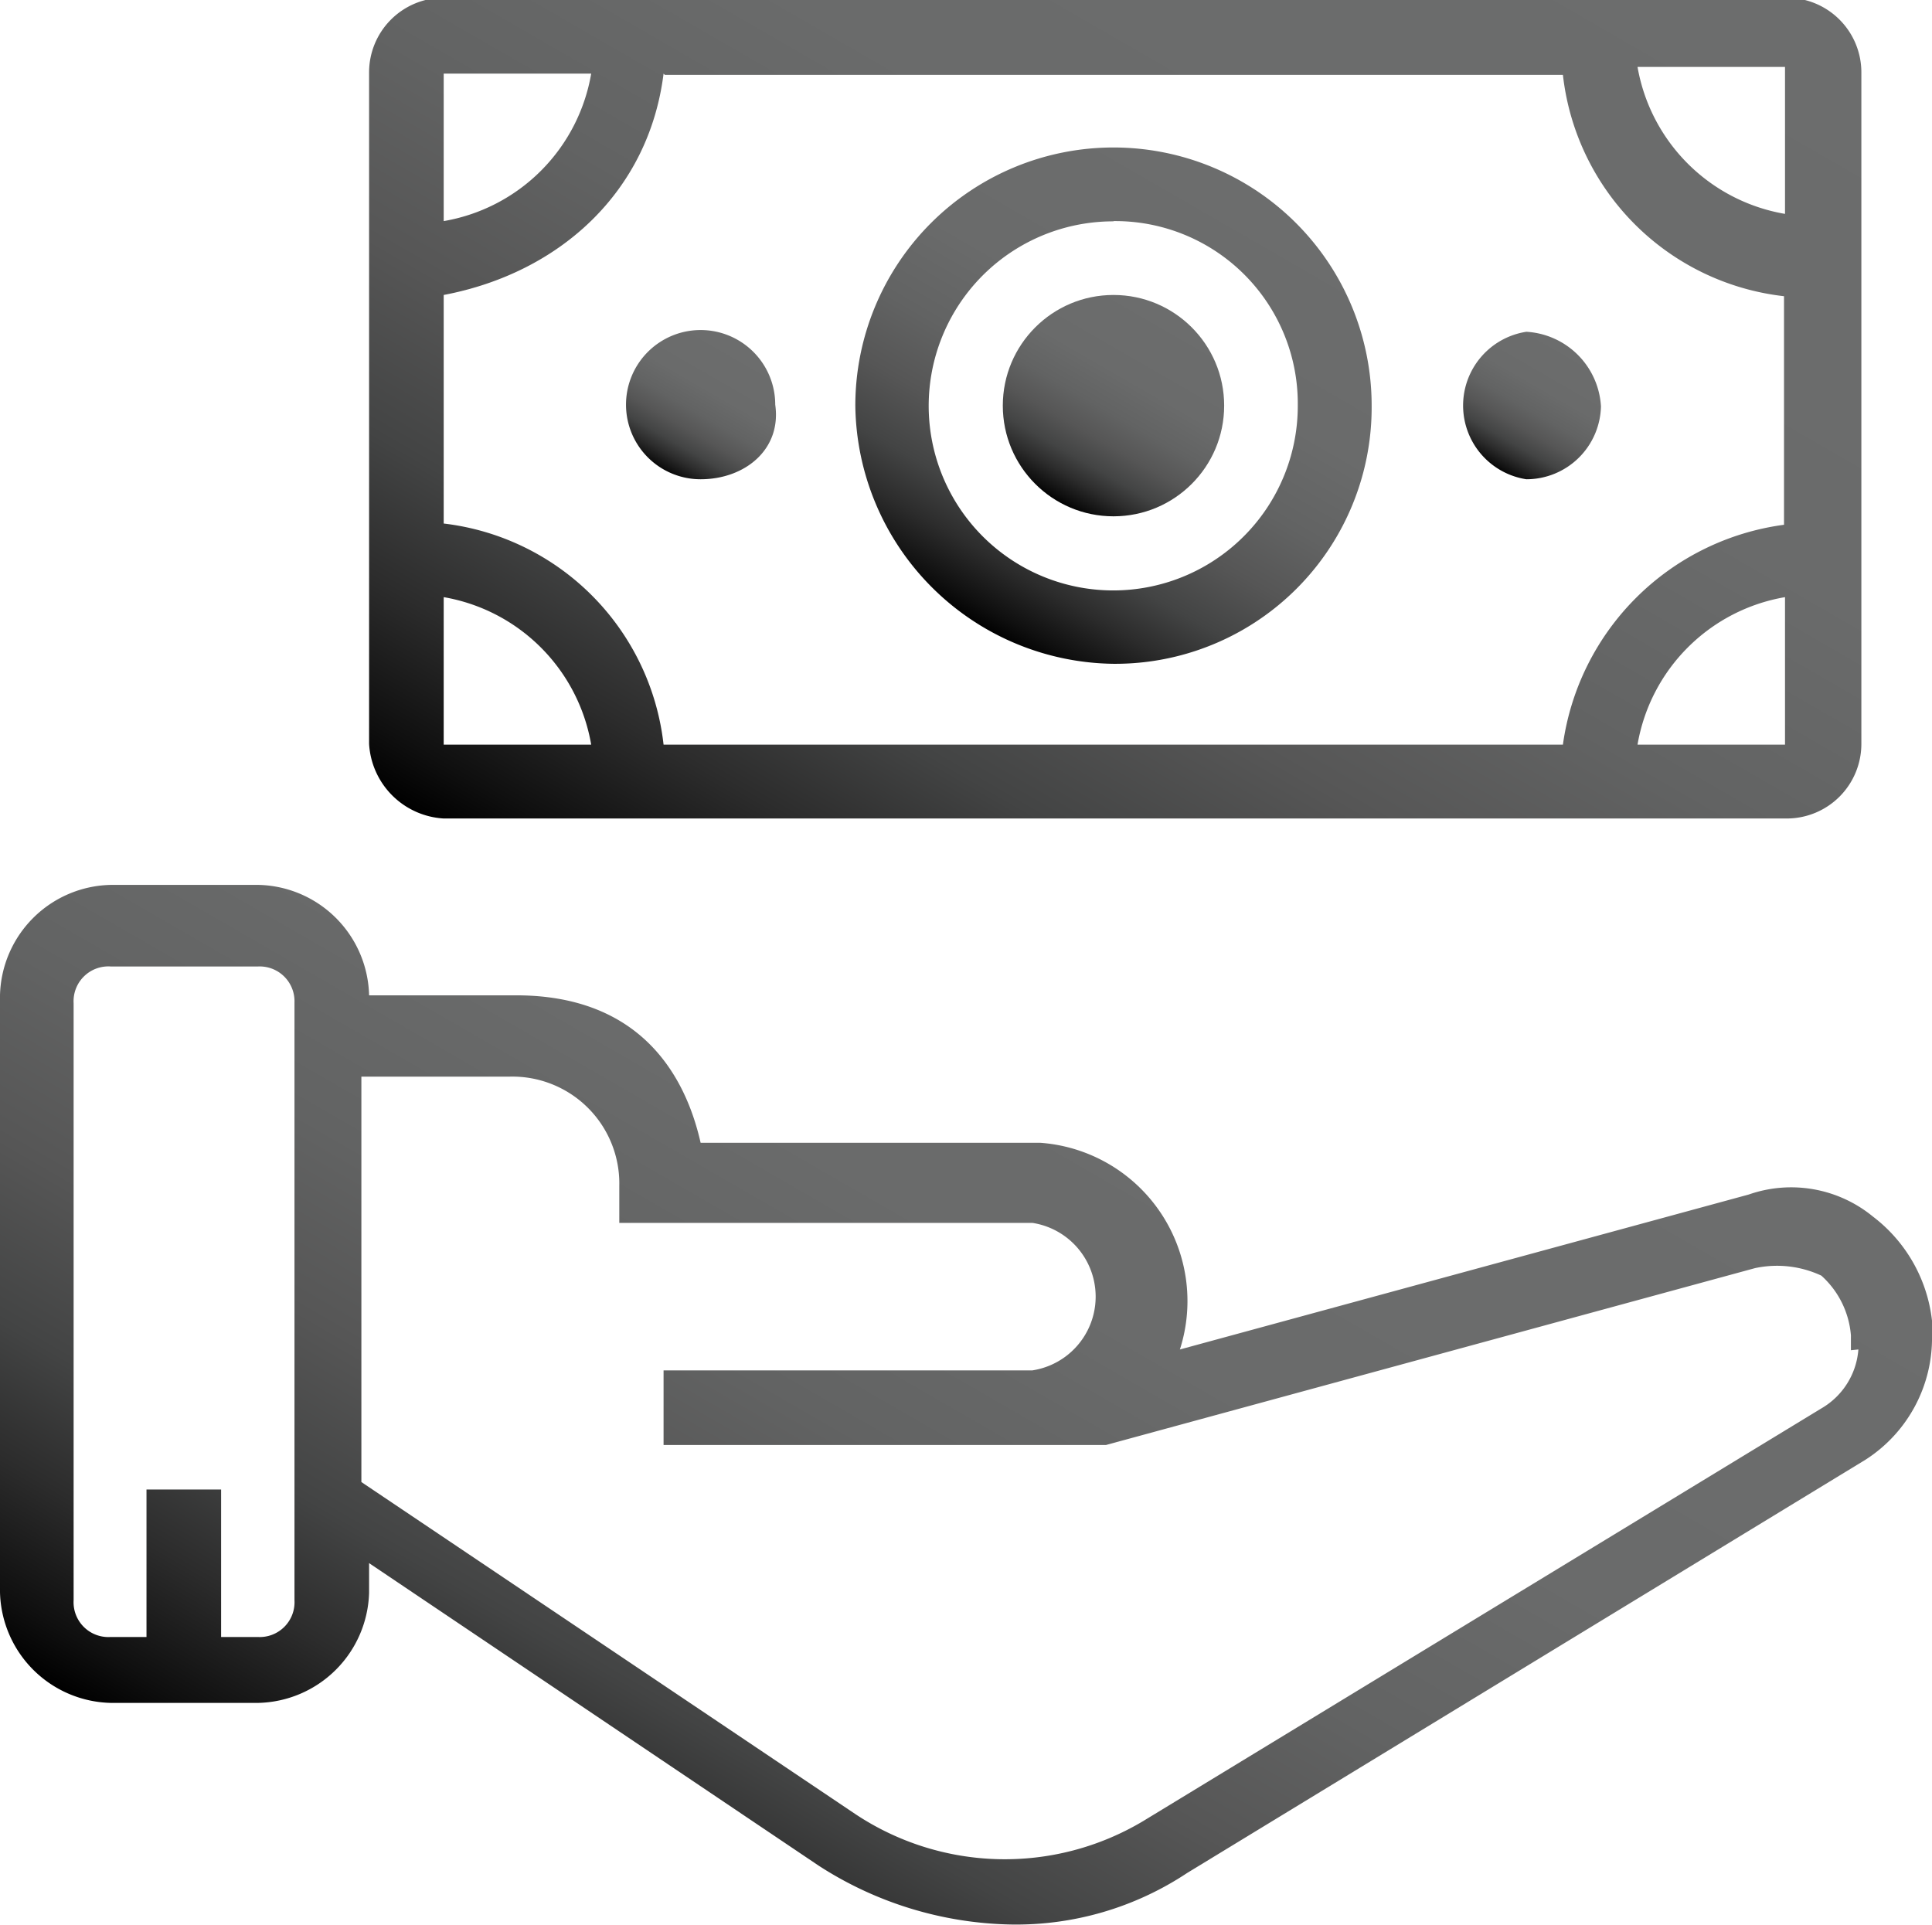 <svg id="Layer_1" data-name="Layer 1" xmlns="http://www.w3.org/2000/svg" xmlns:xlink="http://www.w3.org/1999/xlink" viewBox="0 0 77.68 77.39"><defs><linearGradient id="linear-gradient" x1="56.17" y1="765.5" x2="45.73" y2="783.58" gradientTransform="translate(0 -751.9)" gradientUnits="userSpaceOnUse"><stop offset="0" stop-color="#6c6d6d"/><stop offset="0.36" stop-color="#6a6b6b"/><stop offset="0.53" stop-color="#626363"/><stop offset="0.66" stop-color="#565656"/><stop offset="0.78" stop-color="#434444"/><stop offset="0.87" stop-color="#2c2c2c"/><stop offset="0.96" stop-color="#0f0f0f"/><stop offset="1"/></linearGradient><linearGradient id="linear-gradient-2" x1="69.05" y1="771.88" x2="66.09" y2="777.01" xlink:href="#linear-gradient"/><linearGradient id="linear-gradient-3" x1="35.82" y1="772.09" x2="32.84" y2="777.25" xlink:href="#linear-gradient"/><linearGradient id="linear-gradient-4" x1="53.42" y1="790.76" x2="26.87" y2="836.75" xlink:href="#linear-gradient"/><linearGradient id="linear-gradient-5" x1="65" y1="750.29" x2="36.89" y2="798.97" xlink:href="#linear-gradient"/><linearGradient id="linear-gradient-6" x1="53.16" y1="770.64" x2="48.67" y2="778.42" gradientTransform="translate(-6.16 -758.2)" xlink:href="#linear-gradient"/></defs><title>10-01</title><path d="M50.93,33A10.51,10.51,0,0,1,40.55,22.62a10.38,10.38,0,0,1,20.76,0A10.31,10.31,0,0,1,50.93,33Zm0-17.79a7.42,7.42,0,1,0,7.41,7.41A7.34,7.34,0,0,0,50.93,15.2Z" transform="translate(-6.16 -6.31)" style="fill:url(#linear-gradient)"/><path d="M67.53,25.58a3,3,0,0,1,0-5.93,3.19,3.19,0,0,1,3,3A3,3,0,0,1,67.53,25.58Zm0-3Z" transform="translate(-6.16 -6.31)" style="fill:url(#linear-gradient-2)"/><path d="M34.33,25.58a3,3,0,1,1,3-3C37.59,24.39,36.1,25.58,34.33,25.58Zm0-3Z" transform="translate(-6.16 -6.31)" style="fill:url(#linear-gradient-3)"/><path d="M81.47,55.23a5.18,5.18,0,0,0-5-.89L53.6,60.57A6.38,6.38,0,0,0,48,52.26H34.33c-.6-2.66-2.38-5.93-7.42-5.93H21a4.55,4.55,0,0,0-4.44-4.44H10.61a4.55,4.55,0,0,0-4.45,4.44v24a4.56,4.56,0,0,0,4.45,4.45h5.93A4.56,4.56,0,0,0,21,70.35V69.16L39.07,81.32a14.71,14.71,0,0,0,7.71,2.37,12.43,12.43,0,0,0,7.11-2.07L81.17,65a5.81,5.81,0,0,0,2.67-5v-.59A6.11,6.11,0,0,0,81.47,55.23ZM18,70.65a1.4,1.4,0,0,1-1.48,1.48H15.05V66.2h-3v5.93H10.61a1.4,1.4,0,0,1-1.49-1.48v-24a1.4,1.4,0,0,1,1.49-1.48h5.93A1.4,1.4,0,0,1,18,46.63ZM80.88,60.57a3,3,0,0,1-1.49,2.37L52.11,79.54a10.85,10.85,0,0,1-11.56-.29L20.69,65.9V49.6h5.93A4.3,4.3,0,0,1,31.06,54v1.48H47.67a3,3,0,0,1,0,5.93H32.84v3H50.63L76.72,57.3a4.21,4.21,0,0,1,2.67.3A3.62,3.62,0,0,1,80.58,60v.6Z" transform="translate(-6.16 -6.31)" style="fill:url(#linear-gradient-4)"/><path d="M24,39.22h54a3,3,0,0,0,3-3v-27a3,3,0,0,0-3-3H24a3,3,0,0,0-3,3v27A3.19,3.19,0,0,0,24,39.22Zm0-8.9a7.27,7.27,0,0,1,5.93,5.93H24Zm8.89-21H69a10.09,10.09,0,0,0,8.89,8.9v9.19A10.36,10.36,0,0,0,69,36.25H32.84A10.08,10.08,0,0,0,24,27.36V18.17C28.69,17.28,32.25,14,32.84,9.27ZM72,36.25a7.26,7.26,0,0,1,5.93-5.93v5.93Zm5.93-21.34A7.26,7.26,0,0,1,72,9h5.93Zm-48-5.64A7.26,7.26,0,0,1,24,15.2V9.27Z" transform="translate(-6.16 -6.31)" style="fill:url(#linear-gradient-5)"/><circle cx="44.77" cy="16.31" r="4.45" style="fill:url(#linear-gradient-6)"/></svg>